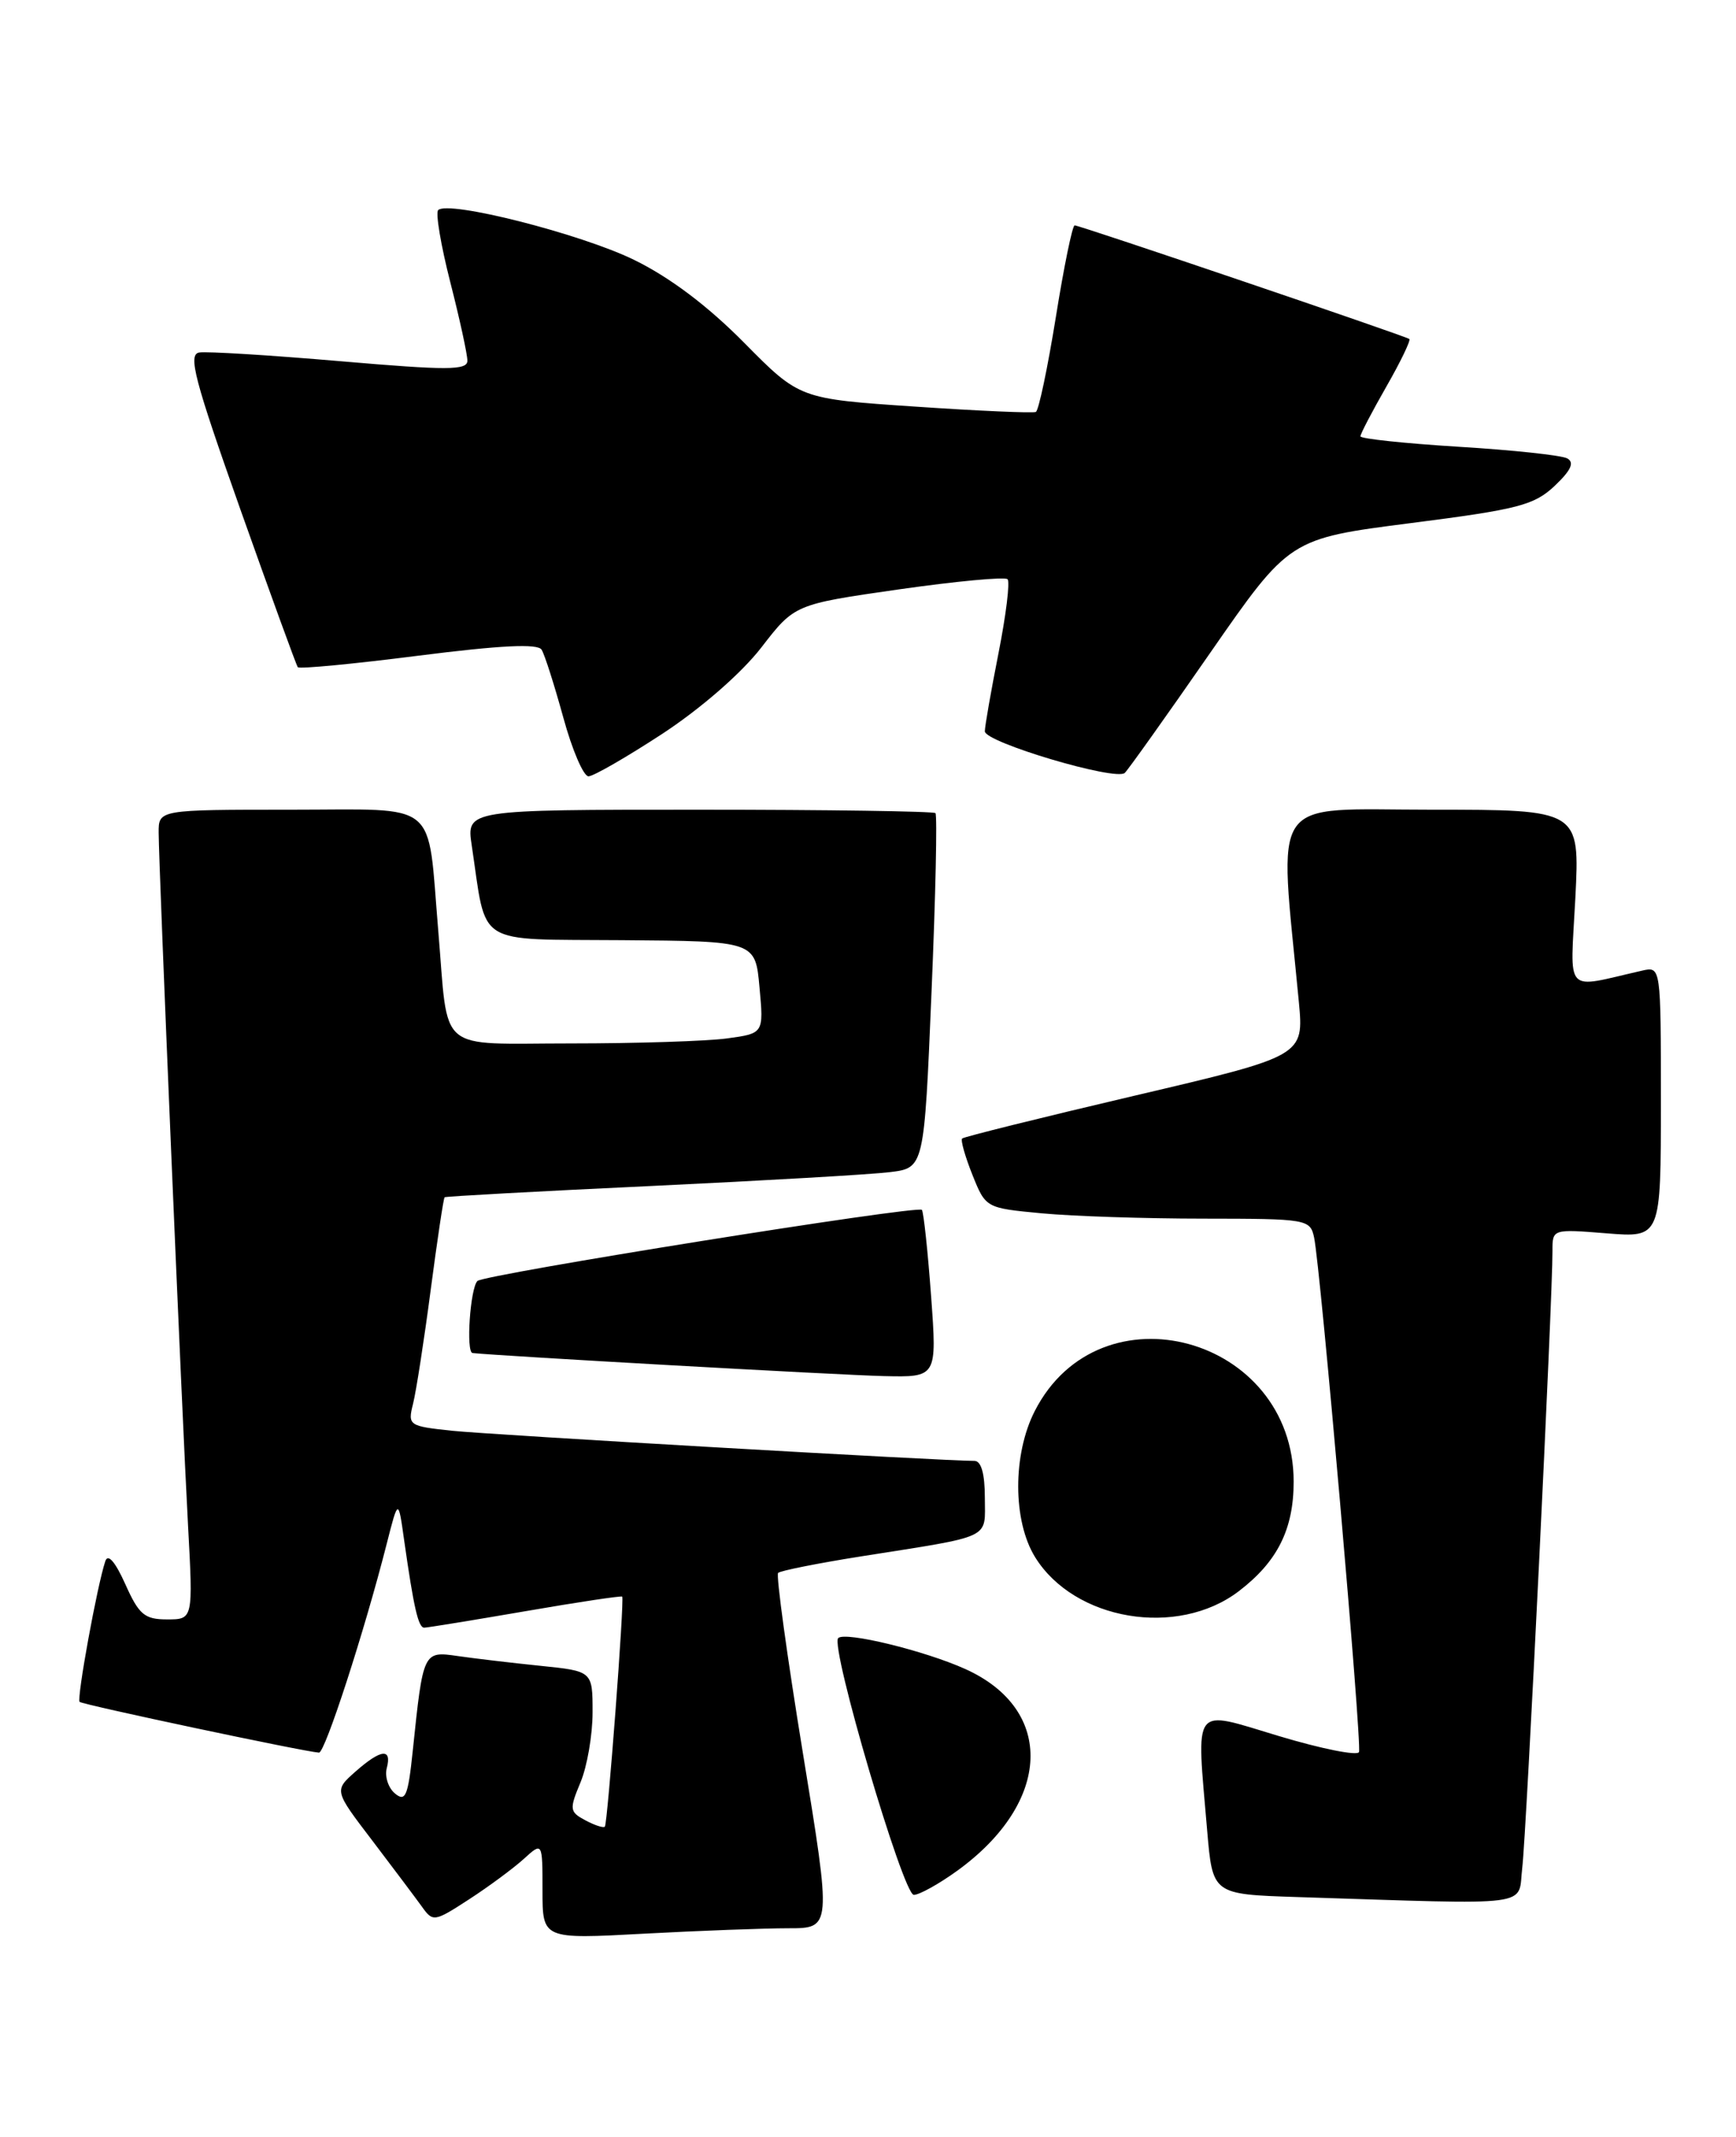 <?xml version="1.0" encoding="UTF-8" standalone="no"?>
<!DOCTYPE svg PUBLIC "-//W3C//DTD SVG 1.1//EN" "http://www.w3.org/Graphics/SVG/1.1/DTD/svg11.dtd" >
<svg xmlns="http://www.w3.org/2000/svg" xmlns:xlink="http://www.w3.org/1999/xlink" version="1.1" viewBox="0 0 208 256">
 <g >
 <path fill="currentColor"
d=" M 94.47 231.00 C 99.63 231.00 99.63 231.00 96.19 209.96 C 94.30 198.39 92.97 188.70 93.23 188.43 C 93.50 188.17 97.94 187.28 103.11 186.46 C 119.13 183.93 118.00 184.46 118.00 179.42 C 118.00 176.54 117.56 175.00 116.75 175.01 C 113.45 175.04 58.84 171.89 54.16 171.40 C 48.97 170.85 48.84 170.76 49.49 168.17 C 49.86 166.70 50.81 160.58 51.60 154.56 C 52.39 148.55 53.14 143.54 53.27 143.43 C 53.40 143.32 64.53 142.71 78.00 142.08 C 91.47 141.44 104.35 140.70 106.61 140.42 C 110.73 139.92 110.73 139.92 111.61 118.87 C 112.10 107.30 112.31 97.64 112.08 97.41 C 111.85 97.19 99.11 97.00 83.77 97.00 C 55.88 97.00 55.88 97.00 56.52 101.27 C 58.36 113.54 56.68 112.48 74.54 112.63 C 90.50 112.75 90.50 112.75 91.00 118.28 C 91.51 123.80 91.51 123.80 87.11 124.40 C 84.70 124.73 76.28 125.00 68.41 125.00 C 52.12 125.00 53.77 126.40 52.51 111.50 C 51.17 95.62 52.85 97.00 34.87 97.00 C 19.00 97.00 19.00 97.00 19.01 99.75 C 19.02 103.79 21.81 169.64 22.53 182.75 C 23.14 194.00 23.14 194.00 20.02 194.00 C 17.32 194.00 16.65 193.44 15.01 189.77 C 13.80 187.08 12.93 186.08 12.62 187.02 C 11.64 189.92 9.17 203.50 9.54 203.88 C 9.89 204.22 36.44 209.85 38.22 209.96 C 38.94 210.00 43.66 195.45 46.32 185.00 C 47.72 179.50 47.72 179.50 48.42 184.50 C 49.57 192.59 50.12 195.00 50.83 194.99 C 51.20 194.99 56.65 194.10 62.94 193.02 C 69.23 191.93 74.46 191.15 74.55 191.27 C 74.83 191.64 72.80 218.47 72.47 218.83 C 72.31 219.01 71.26 218.67 70.14 218.07 C 68.24 217.06 68.20 216.76 69.55 213.53 C 70.35 211.62 71.00 207.84 71.00 205.13 C 71.00 200.20 71.00 200.20 64.75 199.56 C 61.31 199.21 56.86 198.68 54.85 198.39 C 50.70 197.79 50.70 197.79 49.45 209.79 C 48.89 215.16 48.58 215.90 47.33 214.86 C 46.52 214.19 46.08 212.82 46.34 211.82 C 46.98 209.38 45.65 209.53 42.57 212.25 C 40.03 214.50 40.03 214.50 44.61 220.50 C 47.12 223.80 49.79 227.36 50.55 228.41 C 51.87 230.27 52.04 230.24 56.21 227.53 C 58.57 226.00 61.51 223.82 62.75 222.70 C 65.00 220.65 65.00 220.65 65.00 226.48 C 65.00 232.31 65.00 232.31 77.16 231.65 C 83.84 231.29 91.64 231.00 94.47 231.00 Z  M 182.39 223.75 C 182.89 219.67 186.04 155.29 186.01 149.87 C 186.00 147.23 186.01 147.23 192.50 147.75 C 199.00 148.27 199.00 148.27 199.00 132.02 C 199.00 115.77 199.00 115.77 196.75 116.28 C 187.26 118.43 188.14 119.39 188.75 107.60 C 189.29 97.00 189.29 97.00 171.50 97.00 C 151.76 97.00 153.23 94.87 155.62 120.00 C 156.23 126.50 156.23 126.50 135.94 131.26 C 124.78 133.88 115.48 136.19 115.28 136.39 C 115.08 136.59 115.63 138.54 116.51 140.74 C 118.10 144.71 118.12 144.72 124.80 145.35 C 128.49 145.70 137.23 145.99 144.23 145.99 C 156.62 146.00 156.98 146.06 157.45 148.25 C 158.21 151.77 163.20 208.91 162.83 209.89 C 162.65 210.37 158.34 209.51 153.25 207.98 C 142.68 204.81 143.34 203.93 144.64 219.32 C 145.29 226.93 145.29 226.93 155.39 227.26 C 184.35 228.18 181.82 228.51 182.39 223.75 Z  M 114.72 224.09 C 126.00 215.91 126.44 204.81 115.67 199.95 C 110.81 197.75 101.24 195.42 100.43 196.24 C 99.44 197.23 108.21 227.00 109.49 227.00 C 110.15 227.00 112.51 225.69 114.72 224.09 Z  M 148.43 190.62 C 153.05 187.09 155.00 183.21 155.00 177.50 C 155.00 160.09 131.78 153.76 123.98 169.04 C 121.32 174.25 121.34 182.20 124.02 186.54 C 128.73 194.15 141.09 196.22 148.43 190.62 Z  M 111.56 155.28 C 111.17 149.94 110.67 145.28 110.46 144.94 C 110.09 144.34 57.98 152.68 57.20 153.46 C 56.34 154.33 55.81 162.01 56.62 162.09 C 60.03 162.45 100.76 164.74 105.89 164.85 C 112.27 165.00 112.27 165.00 111.56 155.28 Z  M 79.40 87.88 C 84.02 84.84 88.84 80.64 91.21 77.58 C 95.21 72.40 95.21 72.40 107.68 70.61 C 114.54 69.63 120.41 69.08 120.72 69.39 C 121.03 69.70 120.54 73.67 119.64 78.23 C 118.74 82.78 118.00 87.00 118.00 87.61 C 118.00 88.93 133.72 93.60 134.77 92.59 C 135.17 92.21 139.78 85.74 145.00 78.21 C 154.50 64.53 154.50 64.53 169.00 62.67 C 181.91 61.02 183.80 60.53 186.27 58.21 C 188.25 56.33 188.67 55.40 187.77 54.91 C 187.07 54.54 181.21 53.91 174.75 53.52 C 168.29 53.12 163.00 52.56 163.00 52.27 C 163.00 51.98 164.40 49.30 166.11 46.31 C 167.82 43.33 169.05 40.76 168.86 40.61 C 168.36 40.24 129.38 27.00 128.76 27.00 C 128.49 27.00 127.47 31.96 126.50 38.03 C 125.52 44.09 124.45 49.19 124.11 49.35 C 123.77 49.51 117.27 49.23 109.65 48.71 C 95.80 47.78 95.80 47.78 89.15 41.05 C 84.79 36.64 80.25 33.22 75.97 31.13 C 69.59 28.01 53.69 23.97 52.50 25.17 C 52.17 25.50 52.82 29.38 53.95 33.80 C 55.08 38.22 56.00 42.45 56.00 43.21 C 56.00 44.37 53.65 44.38 40.75 43.27 C 32.36 42.55 24.77 42.08 23.87 42.23 C 22.50 42.46 23.29 45.47 28.79 61.00 C 32.40 71.17 35.50 79.69 35.68 79.93 C 35.87 80.16 42.37 79.54 50.13 78.55 C 59.99 77.30 64.43 77.08 64.89 77.83 C 65.26 78.41 66.42 82.07 67.49 85.95 C 68.55 89.83 69.91 93.00 70.51 93.00 C 71.10 93.00 75.10 90.69 79.40 87.88 Z "/>
</g>
</svg>